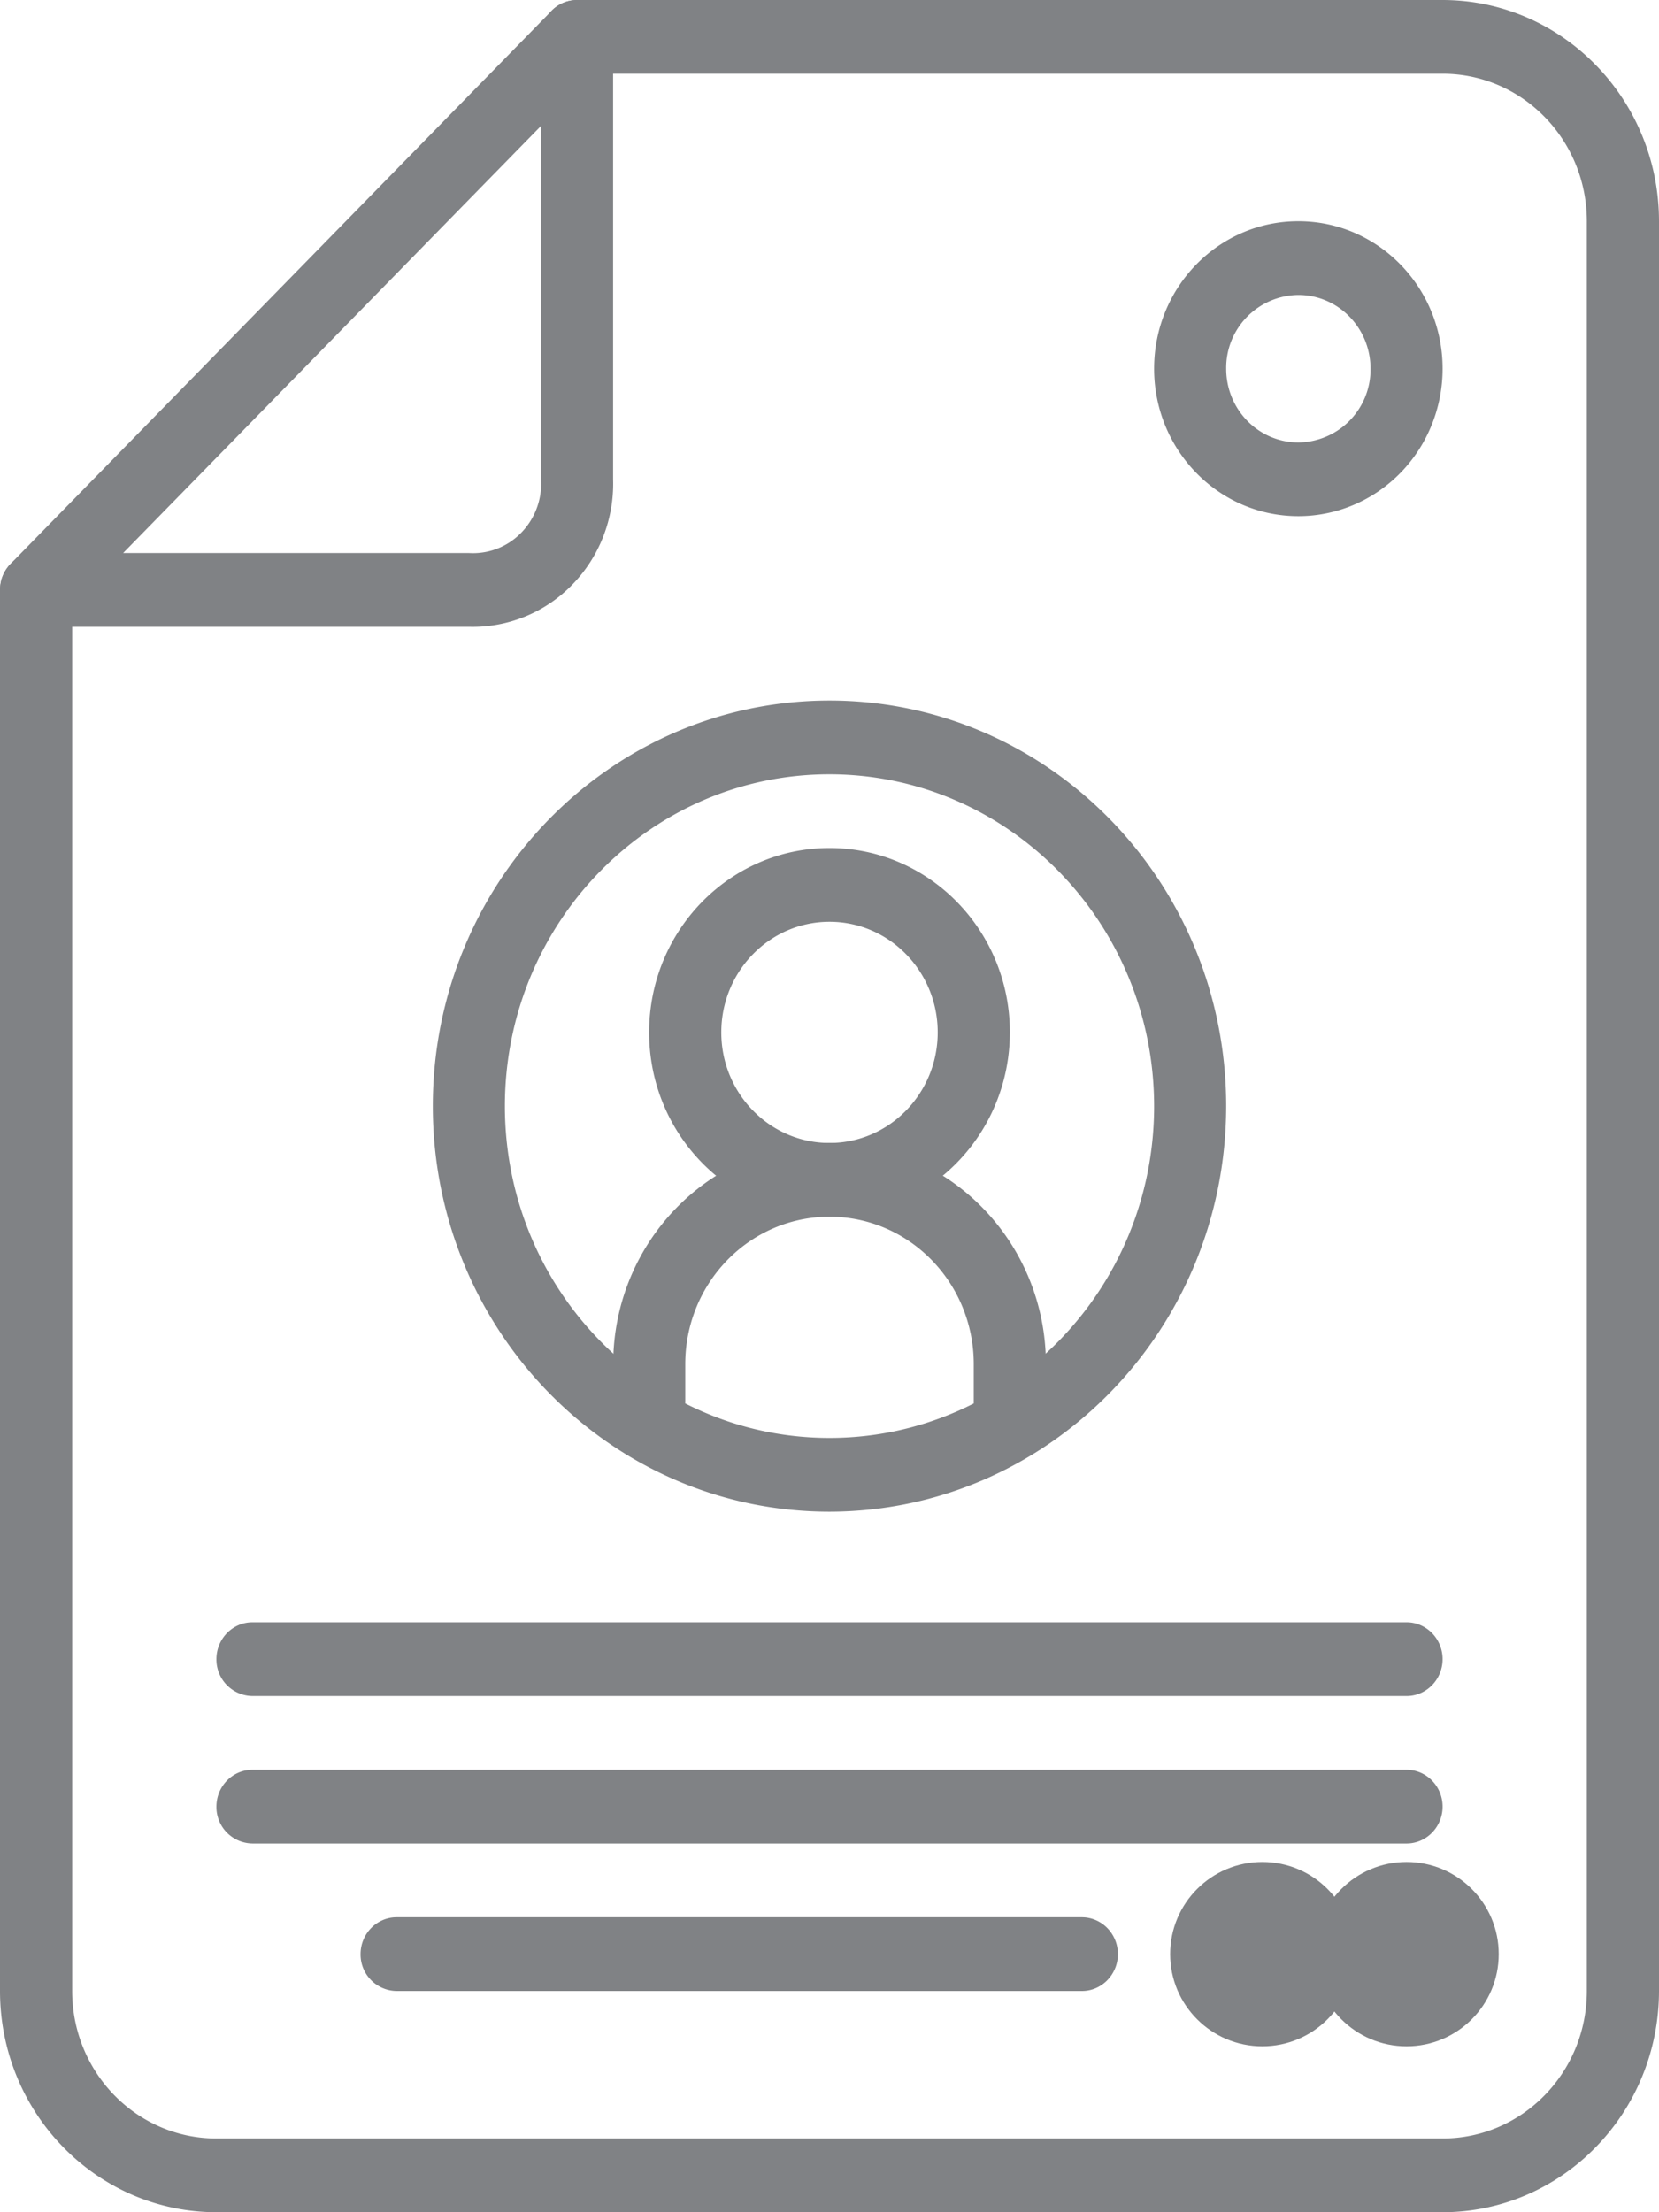 <svg width="18" height="24" viewBox="0 0 18 24" xmlns="http://www.w3.org/2000/svg">
    <g fill="#808285" fill-rule="nonzero">
        <path d="M15.652 24H2.348C1.052 23.999 0 22.925 0 21.6V6.4c0-.22.175-.4.391-.4.216 0 .392.18.392.4v15.2c0 .884.7 1.6 1.565 1.6h13.304c.865 0 1.565-.716 1.565-1.6V2.4c0-.884-.7-1.6-1.565-1.6H6.261A.396.396 0 0 1 5.87.4c0-.22.175-.4.39-.4h9.392C16.948.001 18 1.075 18 2.4v19.2c-.001 1.325-1.052 2.399-2.348 2.4z"/>
        <path d="M5.087 6.8H.391a.391.391 0 0 1-.361-.247.407.407 0 0 1 .085-.436l5.87-6A.385.385 0 0 1 6.41.031.4.4 0 0 1 6.652.4v4.8c.013.428-.148.842-.445 1.145a1.504 1.504 0 0 1-1.12.455zM1.336 6h3.751a.728.728 0 0 0 .568-.22.763.763 0 0 0 .215-.58V1.366L1.336 6zM9 13.2c-1.08 0-1.957-.895-1.957-2s.876-2 1.957-2c1.08 0 1.957.895 1.957 2-.002 1.104-.877 1.999-1.957 2zM9 10c-.648 0-1.174.537-1.174 1.2 0 .663.526 1.2 1.174 1.2.648 0 1.174-.537 1.174-1.2 0-.663-.526-1.2-1.174-1.2z"/>
        <path d="M10.957 15.6a.396.396 0 0 1-.392-.4v-.4c0-.884-.7-1.6-1.565-1.6-.864 0-1.565.716-1.565 1.6v.4c0 .22-.175.4-.392.4a.396.396 0 0 1-.39-.4v-.4c0-1.325 1.05-2.4 2.347-2.4s2.348 1.075 2.348 2.4v.4c0 .22-.175.4-.391.4z"/>
        <path d="M9 16.4c-2.377 0-4.304-1.97-4.304-4.4 0-2.43 1.927-4.4 4.304-4.4 2.377 0 4.304 1.97 4.304 4.4-.002 2.429-1.928 4.397-4.304 4.4zm0-8c-1.945 0-3.522 1.612-3.522 3.6S7.055 15.6 9 15.6c1.945 0 3.522-1.612 3.522-3.6C12.52 10.013 10.944 8.402 9 8.4zM15.26 18.4H2.74a.396.396 0 0 1-.392-.4c0-.22.175-.4.391-.4h12.522c.216 0 .391.18.391.4 0 .22-.175.4-.391.4zM15.26 20H2.74a.396.396 0 0 1-.392-.4c0-.22.175-.4.391-.4h12.522c.216 0 .391.18.391.4 0 .22-.175.4-.391.4zM11.74 21.6H4.303a.396.396 0 0 1-.391-.4c0-.22.175-.4.391-.4h7.435c.216 0 .391.18.391.4 0 .22-.175.4-.39.4z"/>
        <circle cx="15.261" cy="21.2" r="1"/>
        <circle cx="13.696" cy="21.2" r="1"/>
        <path d="M14.087 5.6c-.864 0-1.565-.716-1.565-1.6 0-.884.7-1.6 1.565-1.6.864 0 1.565.716 1.565 1.6 0 .424-.165.831-.458 1.131-.294.3-.692.469-1.107.469zm0-2.4a.791.791 0 0 0-.783.8c0 .442.35.8.783.8a.791.791 0 0 0 .783-.8c0-.442-.35-.8-.783-.8z"/>
    </g>
</svg>
